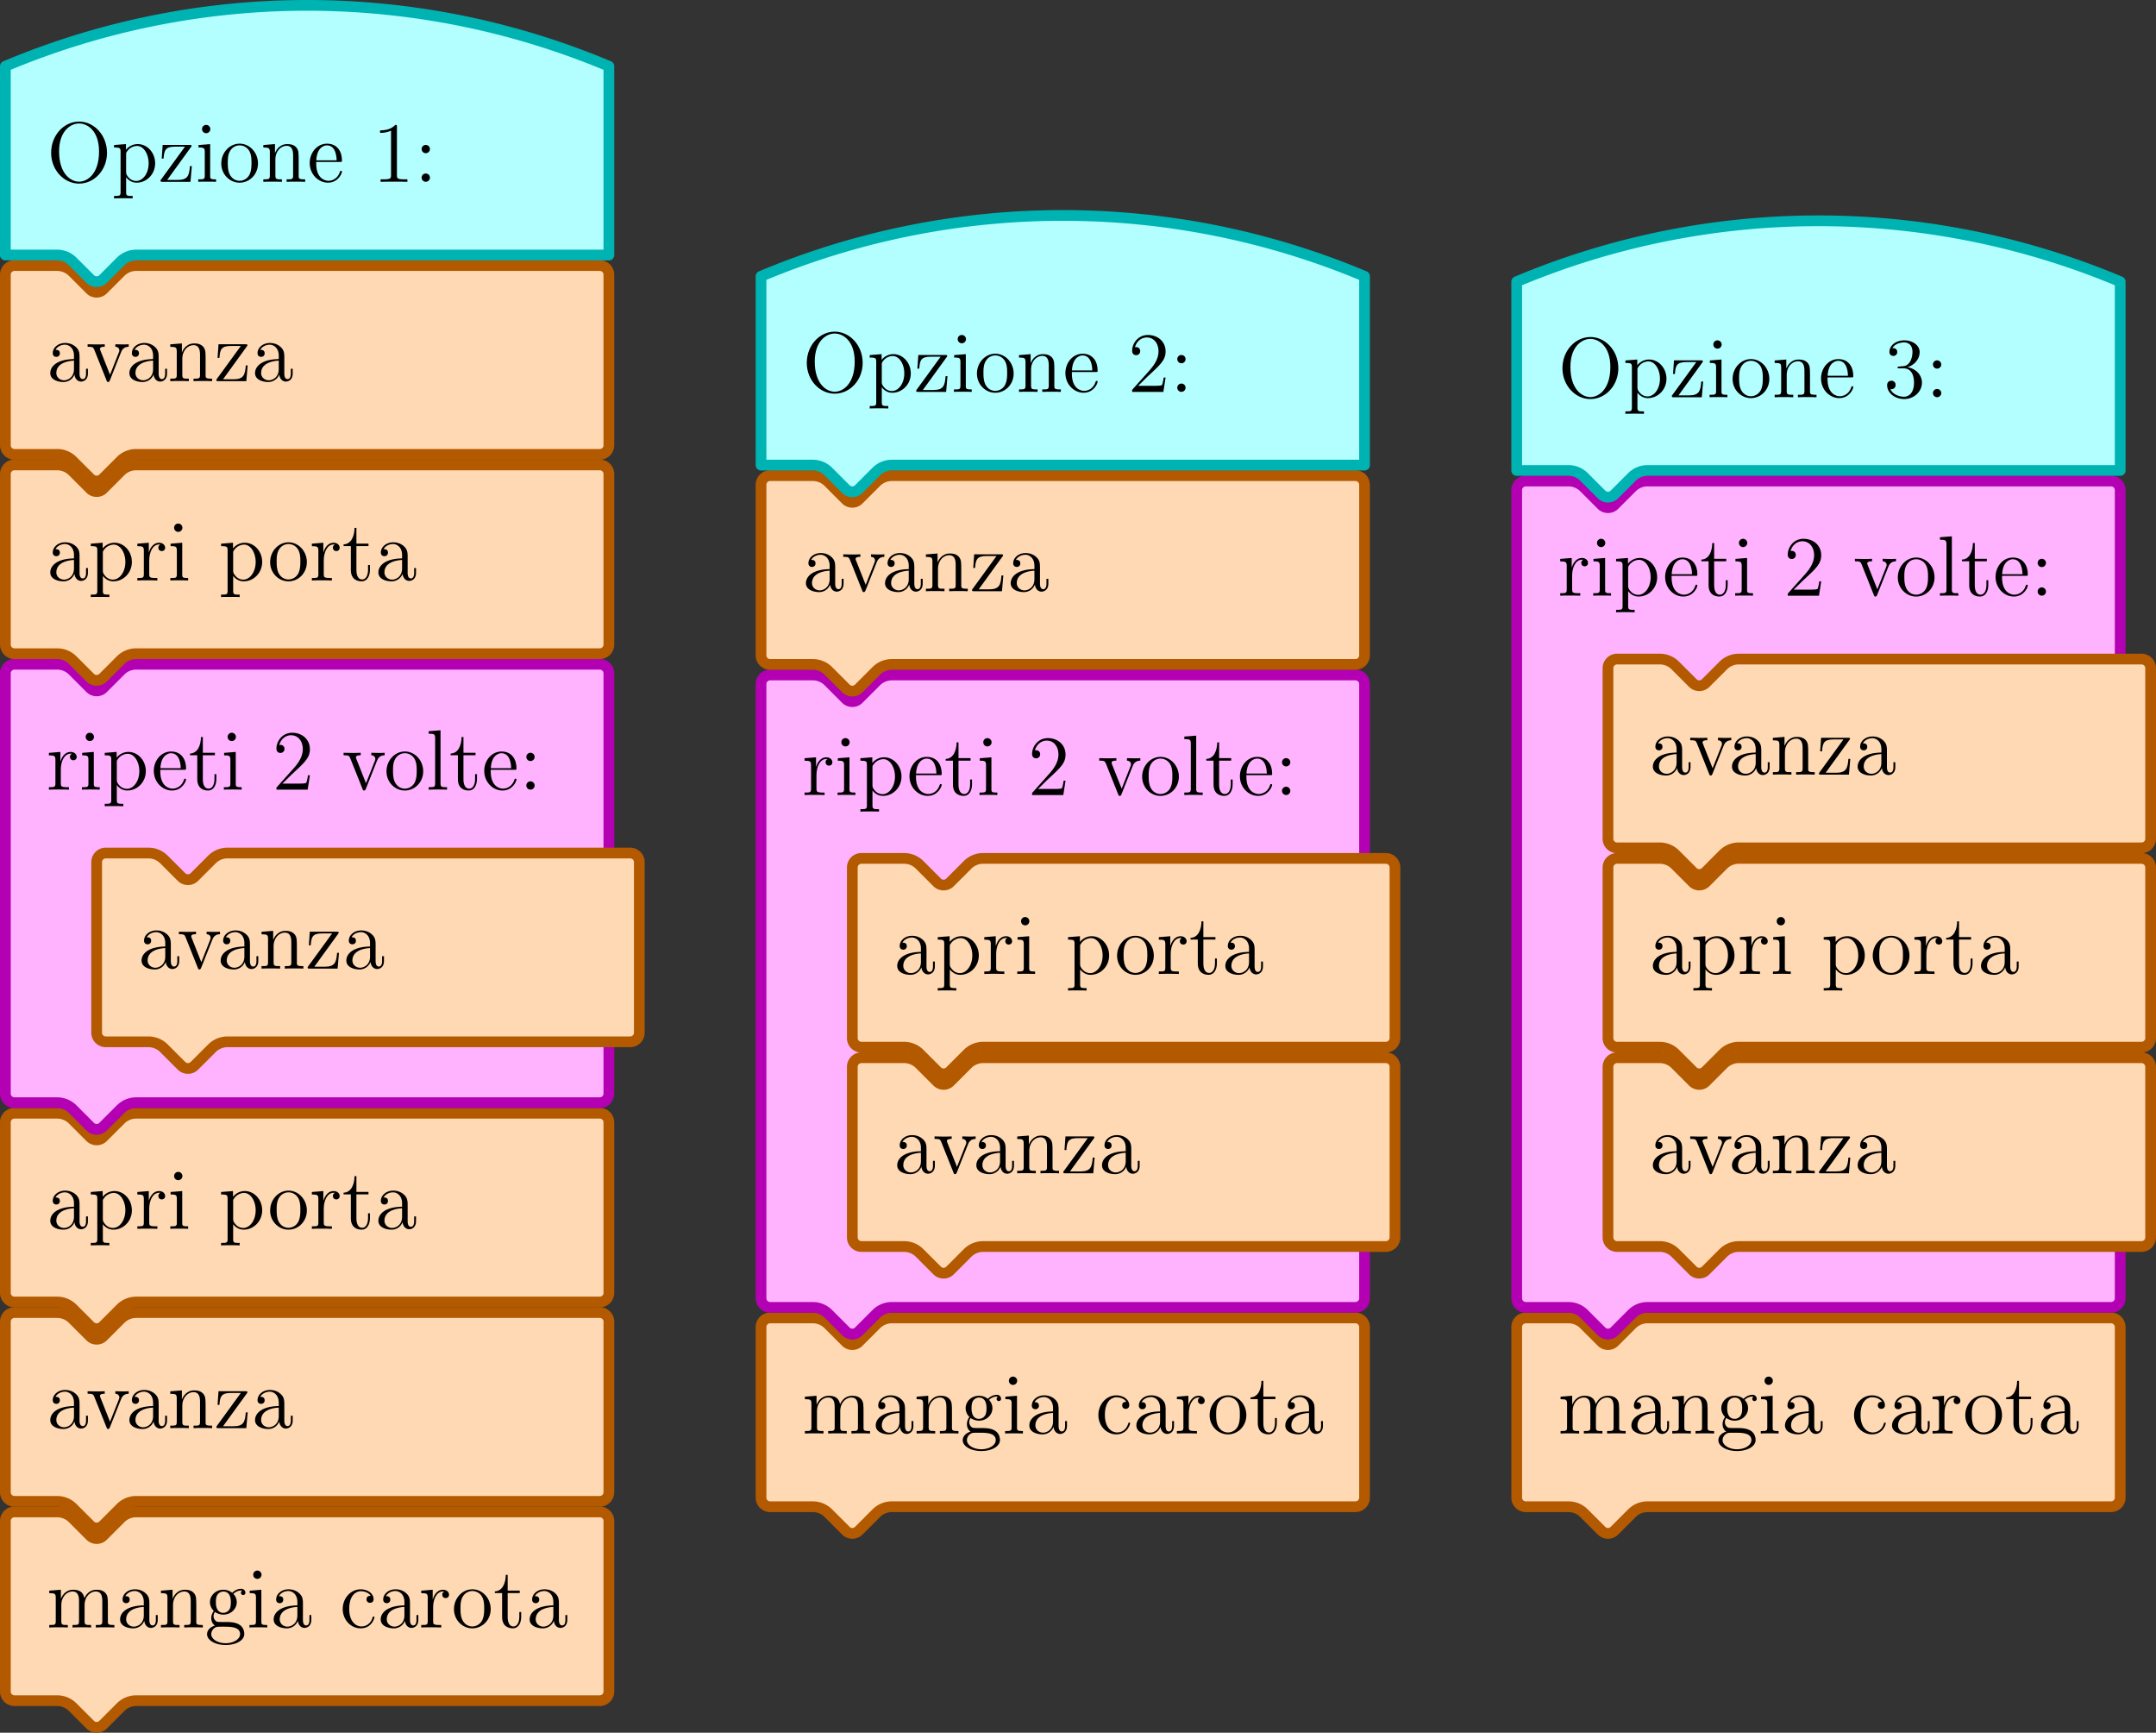 <svg xmlns="http://www.w3.org/2000/svg" xmlns:xlink="http://www.w3.org/1999/xlink" width="803.382" height="645.488" viewBox="57.909 529.027 602.536 484.116"><rect x="57.909" y="529.027" width="602.536" height="484.116" fill="#333333" stroke="none"/><defs><path id="g0-49" d="M3.443-7.663c0-.275 0-.287-.239-.287-.287.323-.885.765-2.116.765v.347c.275 0 .873 0 1.53-.311v6.228c0 .43-.036.574-1.088.574h-.37V0c.322-.024 1.482-.024 1.877-.024s1.542 0 1.865.024v-.347H4.53c-1.052 0-1.088-.143-1.088-.574z"/><path id="g0-50" d="M5.26-2.008h-.263c-.036.203-.131.86-.25 1.052-.084.107-.766.107-1.125.107H1.411c.322-.275 1.052-1.04 1.363-1.327C4.59-3.85 5.26-4.47 5.26-5.655c0-1.375-1.088-2.295-2.474-2.295s-2.2 1.183-2.2 2.212c0 .61.526.61.562.61.25 0 .562-.18.562-.563a.534.534 0 0 0-.562-.562.5.5 0 0 0-.168.012c.227-.813.873-1.362 1.65-1.362 1.016 0 1.638.848 1.638 1.948 0 1.016-.586 1.901-1.267 2.666L.586-.287V0h4.363z"/><path id="g0-51" d="M2.2-4.292c-.203.012-.251.024-.251.132 0 .12.06.12.275.12h.55c1.016 0 1.47.836 1.47 1.984 0 1.566-.813 1.984-1.399 1.984-.574 0-1.554-.275-1.9-1.064.382.06.729-.155.729-.586a.565.565 0 0 0-.586-.585c-.287 0-.598.167-.598.621C.49-.622 1.554.251 2.881.251c1.423 0 2.475-1.088 2.475-2.295 0-1.1-.885-1.961-2.032-2.164 1.04-.3 1.71-1.172 1.71-2.104 0-.945-.981-1.638-2.14-1.638-1.196 0-2.081.73-2.081 1.602 0 .478.37.574.55.574.25 0 .538-.18.538-.538 0-.383-.287-.55-.55-.55-.072 0-.096 0-.132.012.455-.813 1.579-.813 1.638-.813.395 0 1.172.18 1.172 1.35 0 .228-.036.897-.383 1.411-.358.526-.765.562-1.088.574z"/><path id="g0-58" d="M2.2-4.579a.58.58 0 0 0-.574-.574.577.577 0 0 0-.586.574.58.58 0 1 0 1.16 0m0 3.993a.58.58 0 0 0-.574-.574.577.577 0 0 0-.586.574.58.58 0 1 0 1.16 0"/><path id="g0-79" d="M8.452-4.053c0-2.475-1.817-4.363-3.897-4.363-2.128 0-3.91 1.912-3.91 4.363C.646-1.626 2.452.251 4.544.251c2.14 0 3.91-1.9 3.91-4.304M4.555-.023c-1.22 0-2.798-1.149-2.798-4.21 0-2.928 1.662-3.92 2.786-3.92 1.184 0 2.797 1.028 2.797 3.92 0 3.11-1.625 4.21-2.785 4.21"/><path id="g0-97" d="M4.615-3.192c0-.646 0-1.124-.526-1.59-.419-.383-.957-.55-1.483-.55-.98 0-1.733.646-1.733 1.423 0 .346.227.514.502.514a.47.47 0 0 0 .49-.49c0-.49-.43-.49-.61-.49.275-.503.85-.718 1.327-.718.55 0 1.256.454 1.256 1.53v.479C1.435-3.05.526-2.044.526-1.124c0 .945 1.1 1.244 1.83 1.244A1.63 1.63 0 0 0 3.908-.933c.048.562.419.993.933.993.25 0 .944-.168.944-1.124v-.67h-.263v.67c0 .681-.287.777-.454.777-.454 0-.454-.634-.454-.813zm-.777 1.506C3.838-.514 2.965-.12 2.45-.12c-.586 0-1.076-.43-1.076-1.004 0-1.578 2.032-1.721 2.463-1.745z"/><path id="g0-99" d="M4.328-4.423c-.144 0-.586 0-.586.49 0 .287.203.49.49.49.275 0 .502-.167.502-.514 0-.801-.837-1.375-1.805-1.375-1.399 0-2.51 1.243-2.51 2.75C.418-1.052 1.565.12 2.916.12c1.578 0 1.937-1.435 1.937-1.543s-.084-.107-.12-.107c-.107 0-.12.036-.155.18-.263.848-.909 1.207-1.554 1.207-.73 0-1.698-.634-1.698-2.451 0-1.985 1.016-2.475 1.614-2.475.454 0 1.112.18 1.387.646"/><path id="g0-101" d="M4.579-2.774c.263 0 .287 0 .287-.227 0-1.207-.646-2.331-2.092-2.331C1.41-5.332.359-4.101.359-2.618.359-1.04 1.579.12 2.905.12c1.423 0 1.96-1.292 1.96-1.543 0-.071-.059-.12-.13-.12-.096 0-.12.06-.144.12C4.28-.418 3.479-.143 2.977-.143s-1.71-.335-1.71-2.403v-.228zM1.279-3c.096-1.877 1.148-2.092 1.483-2.092 1.279 0 1.35 1.686 1.363 2.092z"/><path id="g0-103" d="M1.423-2.164c.562.37 1.04.37 1.171.37 1.076 0 1.877-.812 1.877-1.733 0-.323-.095-.777-.478-1.16.466-.478 1.028-.478 1.088-.478.048 0 .108 0 .155.024-.12.048-.179.168-.179.3 0 .167.12.31.31.31.097 0 .312-.06.312-.323a.56.56 0 0 0-.586-.55c-.622 0-1.088.383-1.255.562a2 2 0 0 0-1.232-.43C1.53-5.272.73-4.46.73-3.54c0 .682.419 1.124.538 1.232a1.6 1.6 0 0 0-.358.992c0 .693.418.992.514 1.052-.55.155-1.1.586-1.1 1.207 0 .825 1.124 1.507 2.594 1.507 1.423 0 2.606-.634 2.606-1.53 0-.3-.083-1.005-.8-1.375-.61-.311-1.208-.311-2.236-.311-.73 0-.813 0-1.028-.227a.88.88 0 0 1-.228-.598c0-.203.072-.407.192-.574m1.183.12c-1.052 0-1.052-1.208-1.052-1.483 0-.215 0-.705.203-1.028a1.02 1.02 0 0 1 .837-.466c1.052 0 1.052 1.207 1.052 1.482 0 .215 0 .706-.203 1.028a1.02 1.02 0 0 1-.837.467M2.93 2.2C1.781 2.2.909 1.614.909.933c0-.096.024-.562.478-.873.263-.168.37-.168 1.207-.168.993 0 2.343 0 2.343 1.04 0 .706-.908 1.268-2.008 1.268"/><path id="g0-105" d="M2.08-7.364a.587.587 0 0 0-.586-.586.574.574 0 0 0-.573.574c0 .358.286.585.573.585.371 0 .586-.31.586-.573M.43-5.141v.347c.766 0 .873.072.873.658v3.251c0 .538-.131.538-.908.538V0c.334-.024.908-.024 1.255-.024.131 0 .825 0 1.231.024v-.347c-.777 0-.825-.06-.825-.526v-4.4z"/><path id="g0-108" d="m2.056-8.297-1.661.132v.346c.812 0 .908.084.908.67v6.264c0 .538-.131.538-.908.538V0c.334-.024.92-.024 1.279-.024s.956 0 1.29.024v-.347c-.764 0-.908 0-.908-.538z"/><path id="g0-109" d="M8.572-2.905c0-1.112 0-1.447-.275-1.83-.347-.465-.909-.537-1.315-.537-.992 0-1.495.717-1.686 1.183-.167-.92-.813-1.183-1.566-1.183-1.16 0-1.614.992-1.71 1.231h-.012v-1.231l-1.625.131v.347c.813 0 .908.084.908.67v3.24c0 .537-.131.537-.908.537V0c.31-.024.956-.024 1.29-.024.347 0 .993 0 1.304.024v-.347c-.765 0-.909 0-.909-.538v-2.223c0-1.256.825-1.925 1.566-1.925s.909.61.909 1.339v2.81c0 .537-.132.537-.909.537V0c.311-.024.957-.024 1.292-.024.346 0 .992 0 1.303.024v-.347c-.765 0-.909 0-.909-.538v-2.223c0-1.256.825-1.925 1.566-1.925s.909.61.909 1.339v2.81c0 .537-.132.537-.909.537V0c.311-.024.957-.024 1.291-.024.347 0 .993 0 1.303.024v-.347c-.597 0-.896 0-.908-.358z"/><path id="g0-110" d="M5.32-2.905c0-1.112 0-1.447-.275-1.83-.347-.465-.909-.537-1.315-.537-1.16 0-1.614.992-1.71 1.231h-.012v-1.231l-1.625.131v.347c.813 0 .908.084.908.67v3.24c0 .537-.131.537-.908.537V0c.31-.024.956-.024 1.29-.024.347 0 .993 0 1.304.024v-.347c-.765 0-.909 0-.909-.538v-2.223c0-1.256.825-1.925 1.566-1.925s.909.61.909 1.339v2.81c0 .537-.132.537-.909.537V0c.311-.024.957-.024 1.292-.024.346 0 .992 0 1.303.024v-.347c-.598 0-.897 0-.909-.358z"/><path id="g0-111" d="M5.487-2.558c0-1.543-1.171-2.774-2.558-2.774-1.435 0-2.57 1.267-2.57 2.774C.359-1.028 1.554.12 2.917.12c1.41 0 2.57-1.172 2.57-2.678M2.93-.143c-.442 0-.98-.192-1.327-.778-.323-.538-.335-1.243-.335-1.745 0-.454 0-1.184.37-1.722a1.54 1.54 0 0 1 1.28-.705c.466 0 .968.215 1.291.682.37.55.37 1.303.37 1.745 0 .418 0 1.16-.31 1.722a1.56 1.56 0 0 1-1.339.8"/><path id="g0-112" d="M2.929 1.973c-.765 0-.909 0-.909-.538v-2.08c.216.298.706.765 1.47.765 1.376 0 2.583-1.16 2.583-2.702 0-1.519-1.124-2.69-2.427-2.69-1.052 0-1.614.753-1.65.8v-.8l-1.661.131v.347c.837 0 .908.084.908.61v5.619c0 .538-.131.538-.908.538v.346c.31-.024.956-.024 1.29-.024.348 0 .993 0 1.304.024zM2.02-3.814c0-.227 0-.239.132-.43A1.72 1.72 0 0 1 3.55-5.01c.896 0 1.614 1.088 1.614 2.427C5.165-1.16 4.352-.12 3.43-.12a1.4 1.4 0 0 1-.956-.382c-.275-.275-.455-.514-.455-.849z"/><path id="g0-114" d="M1.997-2.786c0-1.16.478-2.247 1.398-2.247.096 0 .12 0 .168.012-.096.048-.287.12-.287.442 0 .347.275.478.466.478.24 0 .478-.155.478-.478 0-.358-.323-.693-.837-.693-1.016 0-1.363 1.1-1.434 1.327h-.012v-1.327l-1.602.131v.347c.813 0 .908.084.908.67v3.24c0 .537-.131.537-.908.537V0c.334-.024.992-.024 1.35-.024.323 0 1.172 0 1.447.024v-.347h-.239c-.873 0-.896-.131-.896-.562z"/><path id="g0-116" d="M2.008-4.806h1.686v-.347H2.008v-2.2h-.263C1.733-6.228 1.303-5.08.215-5.044v.239h1.016v3.324C1.231-.155 2.116.12 2.75.12c.753 0 1.147-.742 1.147-1.602v-.682h-.263v.658c0 .86-.346 1.363-.813 1.363-.813 0-.813-1.112-.813-1.316z"/><path id="g0-118" d="M4.878-4.017c.107-.263.31-.777 1.076-.789v-.347c-.347.024-.514.024-.885.024-.251 0-.43 0-.98-.024v.347c.502.024.562.383.562.514 0 .108-.024.167-.084.31L3.347-.896 2.008-4.268c-.06-.167-.071-.167-.071-.227 0-.311.454-.311.67-.311v-.347c-.3.024-.921.024-1.244.024-.395 0-.419 0-1.148-.024v.347c.67 0 .79.048.933.418l1.71 4.28c.06.168.083.228.226.228.084 0 .156-.024.24-.228z"/><path id="g0-122" d="M4.555-4.818c.108-.131.108-.155.108-.203 0-.132-.084-.132-.287-.132H.622L.49-3.252h.263c.072-1.22.3-1.662 1.602-1.662h1.387L.322-.215C.323 0 .348 0 .61 0h3.897l.191-2.2h-.263C4.328-.837 4.125-.263 2.702-.263H1.255z"/></defs><g id="page1"><path fill="#ffd9b3" d="M67.913 1004.196h5.953c1.634 0 3.2.649 4.355 1.804l4.896 4.896a2.55 2.55 0 0 0 3.608 0l4.896-4.896a6.16 6.16 0 0 1 4.355-1.804h129.547a2.55 2.55 0 0 0 2.55-2.551V954a2.55 2.55 0 0 0-2.55-2.551H95.976a6.16 6.16 0 0 0-4.355 1.803l-4.896 4.897a2.55 2.55 0 0 1-3.608 0l-4.896-4.897a6.16 6.16 0 0 0-4.355-1.803H61.961A2.55 2.55 0 0 0 59.409 954v47.645a2.55 2.55 0 0 0 2.552 2.551z"/><path fill="none" stroke="#b35900" stroke-linecap="round" stroke-linejoin="round" stroke-miterlimit="10.037" stroke-width="3" d="M67.913 1004.196h5.953c1.634 0 3.2.649 4.355 1.804l4.896 4.896a2.55 2.55 0 0 0 3.608 0l4.896-4.896a6.16 6.16 0 0 1 4.355-1.804h129.547a2.55 2.55 0 0 0 2.55-2.551V954a2.55 2.55 0 0 0-2.55-2.551H95.976a6.16 6.16 0 0 0-4.355 1.803l-4.896 4.897a2.55 2.55 0 0 1-3.608 0l-4.896-4.897a6.16 6.16 0 0 0-4.355-1.803H61.961A2.55 2.55 0 0 0 59.409 954v47.645a2.55 2.55 0 0 0 2.552 2.551z"/><g transform="matrix(2 0 0 2 -143.745 -977.763)"><use xlink:href="#g0-109" x="107.327" y="980.752"/><use xlink:href="#g0-97" x="117.082" y="980.752"/><use xlink:href="#g0-110" x="122.935" y="980.752"/><use xlink:href="#g0-103" x="129.438" y="980.752"/><use xlink:href="#g0-105" x="135.291" y="980.752"/><use xlink:href="#g0-97" x="138.543" y="980.752"/><use xlink:href="#g0-99" x="148.298" y="980.752"/><use xlink:href="#g0-97" x="153.5" y="980.752"/><use xlink:href="#g0-114" x="159.353" y="980.752"/><use xlink:href="#g0-111" x="163.906" y="980.752"/><use xlink:href="#g0-116" x="169.759" y="980.752"/><use xlink:href="#g0-97" x="174.311" y="980.752"/></g><path fill="#ffd9b3" d="M67.913 948.503h5.953c1.634 0 3.2.649 4.355 1.804l4.896 4.896a2.55 2.55 0 0 0 3.608 0l4.896-4.896a6.16 6.16 0 0 1 4.355-1.804h129.547a2.55 2.55 0 0 0 2.55-2.551v-47.645a2.55 2.55 0 0 0-2.55-2.551H95.976c-1.633 0-3.2.648-4.355 1.804l-4.896 4.896a2.55 2.55 0 0 1-3.608 0l-4.896-4.896a6.16 6.16 0 0 0-4.355-1.804H61.961a2.55 2.55 0 0 0-2.552 2.551v47.645a2.55 2.55 0 0 0 2.552 2.551z"/><path fill="none" stroke="#b35900" stroke-linecap="round" stroke-linejoin="round" stroke-miterlimit="10.037" stroke-width="3" d="M67.913 948.503h5.953c1.634 0 3.2.649 4.355 1.804l4.896 4.896a2.55 2.55 0 0 0 3.608 0l4.896-4.896a6.16 6.16 0 0 1 4.355-1.804h129.547a2.55 2.55 0 0 0 2.55-2.551v-47.645a2.55 2.55 0 0 0-2.55-2.551H95.976c-1.633 0-3.2.648-4.355 1.804l-4.896 4.896a2.55 2.55 0 0 1-3.608 0l-4.896-4.896a6.16 6.16 0 0 0-4.355-1.804H61.961a2.55 2.55 0 0 0-2.552 2.551v47.645a2.55 2.55 0 0 0 2.552 2.551z"/><g transform="matrix(2 0 0 2 -105.376 -922.07)"><use xlink:href="#g0-97" x="88.142" y="925.058"/><use xlink:href="#g0-118" x="93.67" y="925.058"/><use xlink:href="#g0-97" x="99.198" y="925.058"/><use xlink:href="#g0-110" x="105.051" y="925.058"/><use xlink:href="#g0-122" x="111.554" y="925.058"/><use xlink:href="#g0-97" x="116.757" y="925.058"/></g><path fill="#ffd9b3" d="M67.913 892.81h5.953c1.634 0 3.2.648 4.355 1.804l4.896 4.896a2.55 2.55 0 0 0 3.608 0l4.896-4.896a6.16 6.16 0 0 1 4.355-1.804h129.547a2.55 2.55 0 0 0 2.55-2.552v-47.644a2.55 2.55 0 0 0-2.55-2.551H95.976c-1.633 0-3.2.648-4.355 1.804l-4.896 4.895a2.55 2.55 0 0 1-3.608 0l-4.896-4.895a6.16 6.16 0 0 0-4.355-1.804H61.961a2.55 2.55 0 0 0-2.552 2.551v47.644a2.55 2.55 0 0 0 2.552 2.552z"/><path fill="none" stroke="#b35900" stroke-linecap="round" stroke-linejoin="round" stroke-miterlimit="10.037" stroke-width="3" d="M67.913 892.81h5.953c1.634 0 3.2.648 4.355 1.804l4.896 4.896a2.55 2.55 0 0 0 3.608 0l4.896-4.896a6.16 6.16 0 0 1 4.355-1.804h129.547a2.55 2.55 0 0 0 2.55-2.552v-47.644a2.55 2.55 0 0 0-2.55-2.551H95.976c-1.633 0-3.2.648-4.355 1.804l-4.896 4.895a2.55 2.55 0 0 1-3.608 0l-4.896-4.895a6.16 6.16 0 0 0-4.355-1.804H61.961a2.55 2.55 0 0 0-2.552 2.551v47.644a2.55 2.55 0 0 0 2.552 2.552z"/><g transform="matrix(2 0 0 2 -122.61 -866.377)"><use xlink:href="#g0-97" x="96.759" y="869.365"/><use xlink:href="#g0-112" x="102.612" y="869.365"/><use xlink:href="#g0-114" x="109.115" y="869.365"/><use xlink:href="#g0-105" x="113.668" y="869.365"/><use xlink:href="#g0-112" x="120.821" y="869.365"/><use xlink:href="#g0-111" x="127.65" y="869.365"/><use xlink:href="#g0-114" x="133.503" y="869.365"/><use xlink:href="#g0-116" x="138.055" y="869.365"/><use xlink:href="#g0-97" x="142.607" y="869.365"/></g><path fill="#ffb3ff" d="M67.913 837.117h5.953c1.634 0 3.2.65 4.355 1.804l4.896 4.896a2.55 2.55 0 0 0 3.608 0l4.896-4.896a6.16 6.16 0 0 1 4.355-1.804h129.547a2.55 2.55 0 0 0 2.55-2.552v-117.4a2.55 2.55 0 0 0-2.55-2.551H95.976a6.16 6.16 0 0 0-4.355 1.804l-4.896 4.896a2.55 2.55 0 0 1-3.608 0l-4.896-4.896a6.16 6.16 0 0 0-4.355-1.804H61.961a2.55 2.55 0 0 0-2.552 2.551v117.4a2.55 2.55 0 0 0 2.552 2.552z"/><path fill="none" stroke="#b300b3" stroke-linecap="round" stroke-linejoin="round" stroke-miterlimit="10.037" stroke-width="3" d="M67.913 837.117h5.953c1.634 0 3.2.65 4.355 1.804l4.896 4.896a2.55 2.55 0 0 0 3.608 0l4.896-4.896a6.16 6.16 0 0 1 4.355-1.804h129.547a2.55 2.55 0 0 0 2.55-2.552v-117.4a2.55 2.55 0 0 0-2.55-2.551H95.976a6.16 6.16 0 0 0-4.355 1.804l-4.896 4.896a2.55 2.55 0 0 1-3.608 0l-4.896-4.896a6.16 6.16 0 0 0-4.355-1.804H61.961a2.55 2.55 0 0 0-2.552 2.551v117.4a2.55 2.55 0 0 0 2.552 2.552z"/><path fill="#ffd9b3" d="M93.425 820.11h5.953c1.633 0 3.2.648 4.355 1.803l4.896 4.896a2.55 2.55 0 0 0 3.608 0l4.896-4.896a6.16 6.16 0 0 1 4.355-1.804h112.539a2.55 2.55 0 0 0 2.55-2.551v-47.645a2.55 2.55 0 0 0-2.55-2.552H121.488c-1.633 0-3.2.65-4.355 1.804l-4.896 4.896a2.55 2.55 0 0 1-3.608 0l-4.896-4.896a6.16 6.16 0 0 0-4.355-1.804H87.472a2.55 2.55 0 0 0-2.55 2.552v47.645a2.55 2.55 0 0 0 2.55 2.551z"/><path fill="none" stroke="#b35900" stroke-linecap="round" stroke-linejoin="round" stroke-miterlimit="10.037" stroke-width="3" d="M93.425 820.11h5.953c1.633 0 3.2.648 4.355 1.803l4.896 4.896a2.55 2.55 0 0 0 3.608 0l4.896-4.896a6.16 6.16 0 0 1 4.355-1.804h112.539a2.55 2.55 0 0 0 2.55-2.551v-47.645a2.55 2.55 0 0 0-2.55-2.552H121.488c-1.633 0-3.2.65-4.355 1.804l-4.896 4.896a2.55 2.55 0 0 1-3.608 0l-4.896-4.896a6.16 6.16 0 0 0-4.355-1.804H87.472a2.55 2.55 0 0 0-2.55 2.552v47.645a2.55 2.55 0 0 0 2.55 2.551z"/><g transform="matrix(2 0 0 2 -130.888 -793.676)"><use xlink:href="#g0-97" x="113.654" y="796.664"/><use xlink:href="#g0-118" x="119.182" y="796.664"/><use xlink:href="#g0-97" x="124.709" y="796.664"/><use xlink:href="#g0-110" x="130.562" y="796.664"/><use xlink:href="#g0-122" x="137.066" y="796.664"/><use xlink:href="#g0-97" x="142.268" y="796.664"/></g><g transform="matrix(2 0 0 2 -140.169 -743.68)"><use xlink:href="#g0-114" x="105.538" y="746.669"/><use xlink:href="#g0-105" x="110.091" y="746.669"/><use xlink:href="#g0-112" x="113.342" y="746.669"/><use xlink:href="#g0-101" x="120.171" y="746.669"/><use xlink:href="#g0-116" x="125.374" y="746.669"/><use xlink:href="#g0-105" x="129.926" y="746.669"/><use xlink:href="#g0-50" x="137.08" y="746.669"/><use xlink:href="#g0-118" x="146.835" y="746.669"/><use xlink:href="#g0-111" x="152.688" y="746.669"/><use xlink:href="#g0-108" x="158.541" y="746.669"/><use xlink:href="#g0-116" x="161.792" y="746.669"/><use xlink:href="#g0-101" x="166.345" y="746.669"/><use xlink:href="#g0-58" x="171.547" y="746.669"/></g><path fill="#ffd9b3" d="M67.913 711.668h5.953c1.634 0 3.2.65 4.355 1.804l4.896 4.896a2.55 2.55 0 0 0 3.608 0l4.896-4.896a6.16 6.16 0 0 1 4.355-1.804h129.547a2.55 2.55 0 0 0 2.55-2.55v-47.646a2.55 2.55 0 0 0-2.55-2.551H95.976c-1.633 0-3.2.648-4.355 1.804l-4.896 4.896a2.55 2.55 0 0 1-3.608 0l-4.896-4.896a6.16 6.16 0 0 0-4.355-1.804H61.961a2.55 2.55 0 0 0-2.552 2.551v47.646a2.55 2.55 0 0 0 2.552 2.55z"/><path fill="none" stroke="#b35900" stroke-linecap="round" stroke-linejoin="round" stroke-miterlimit="10.037" stroke-width="3" d="M67.913 711.668h5.953c1.634 0 3.2.65 4.355 1.804l4.896 4.896a2.55 2.55 0 0 0 3.608 0l4.896-4.896a6.16 6.16 0 0 1 4.355-1.804h129.547a2.55 2.55 0 0 0 2.55-2.55v-47.646a2.55 2.55 0 0 0-2.55-2.551H95.976c-1.633 0-3.2.648-4.355 1.804l-4.896 4.896a2.55 2.55 0 0 1-3.608 0l-4.896-4.896a6.16 6.16 0 0 0-4.355-1.804H61.961a2.55 2.55 0 0 0-2.552 2.551v47.646a2.55 2.55 0 0 0 2.552 2.55z"/><g transform="matrix(2 0 0 2 -122.61 -685.235)"><use xlink:href="#g0-97" x="96.759" y="688.224"/><use xlink:href="#g0-112" x="102.612" y="688.224"/><use xlink:href="#g0-114" x="109.115" y="688.224"/><use xlink:href="#g0-105" x="113.668" y="688.224"/><use xlink:href="#g0-112" x="120.821" y="688.224"/><use xlink:href="#g0-111" x="127.65" y="688.224"/><use xlink:href="#g0-114" x="133.503" y="688.224"/><use xlink:href="#g0-116" x="138.055" y="688.224"/><use xlink:href="#g0-97" x="142.607" y="688.224"/></g><path fill="#ffd9b3" d="M67.913 655.975h5.953c1.634 0 3.2.65 4.355 1.804l4.896 4.897a2.55 2.55 0 0 0 3.608 0l4.896-4.897a6.16 6.16 0 0 1 4.355-1.804h129.547a2.55 2.55 0 0 0 2.55-2.55v-47.646a2.55 2.55 0 0 0-2.55-2.551H95.976a6.16 6.16 0 0 0-4.355 1.804l-4.896 4.896a2.55 2.55 0 0 1-3.608 0l-4.896-4.896a6.16 6.16 0 0 0-4.355-1.804H61.961a2.55 2.55 0 0 0-2.552 2.551v47.646a2.55 2.55 0 0 0 2.552 2.55z"/><path fill="none" stroke="#b35900" stroke-linecap="round" stroke-linejoin="round" stroke-miterlimit="10.037" stroke-width="3" d="M67.913 655.975h5.953c1.634 0 3.2.65 4.355 1.804l4.896 4.897a2.55 2.55 0 0 0 3.608 0l4.896-4.897a6.16 6.16 0 0 1 4.355-1.804h129.547a2.55 2.55 0 0 0 2.55-2.55v-47.646a2.55 2.55 0 0 0-2.55-2.551H95.976a6.16 6.16 0 0 0-4.355 1.804l-4.896 4.896a2.55 2.55 0 0 1-3.608 0l-4.896-4.896a6.16 6.16 0 0 0-4.355-1.804H61.961a2.55 2.55 0 0 0-2.552 2.551v47.646a2.55 2.55 0 0 0 2.552 2.55z"/><g transform="matrix(2 0 0 2 -105.376 -629.542)"><use xlink:href="#g0-97" x="88.142" y="632.531"/><use xlink:href="#g0-118" x="93.67" y="632.531"/><use xlink:href="#g0-97" x="99.198" y="632.531"/><use xlink:href="#g0-110" x="105.051" y="632.531"/><use xlink:href="#g0-122" x="111.554" y="632.531"/><use xlink:href="#g0-97" x="116.757" y="632.531"/></g><path fill="#b3ffff" d="M59.41 600.282h14.456c1.634 0 3.2.65 4.355 1.804l4.896 4.896a2.55 2.55 0 0 0 3.608 0l4.896-4.896a6.16 6.16 0 0 1 4.355-1.804h132.097v-52.747a217.58 217.58 0 0 0-168.664 0z"/><path fill="none" stroke="#00b3b3" stroke-linecap="round" stroke-linejoin="round" stroke-miterlimit="10.037" stroke-width="3" d="M59.41 600.282h14.456c1.634 0 3.2.65 4.355 1.804l4.896 4.896a2.55 2.55 0 0 0 3.608 0l4.896-4.896a6.16 6.16 0 0 1 4.355-1.804h132.097v-52.747a217.58 217.58 0 0 0-168.664 0z"/><g transform="matrix(2 0 0 2 -125.536 -573.849)"><use xlink:href="#g0-79" x="98.222" y="576.838"/><use xlink:href="#g0-112" x="107.327" y="576.838"/><use xlink:href="#g0-122" x="113.83" y="576.838"/><use xlink:href="#g0-105" x="119.033" y="576.838"/><use xlink:href="#g0-111" x="122.284" y="576.838"/><use xlink:href="#g0-110" x="128.137" y="576.838"/><use xlink:href="#g0-101" x="134.641" y="576.838"/><use xlink:href="#g0-49" x="143.745" y="576.838"/><use xlink:href="#g0-58" x="149.598" y="576.838"/></g><path fill="#ffd9b3" d="M279.097 950.003h5.954c1.632 0 3.2.649 4.354 1.804l4.896 4.896a2.55 2.55 0 0 0 3.608 0l4.896-4.896a6.16 6.16 0 0 1 4.356-1.804h129.546a2.55 2.55 0 0 0 2.55-2.551v-47.645a2.55 2.55 0 0 0-2.55-2.552H307.16c-1.634 0-3.2.65-4.356 1.804l-4.896 4.897a2.55 2.55 0 0 1-3.608 0l-4.896-4.897a6.16 6.16 0 0 0-4.354-1.804h-11.907a2.55 2.55 0 0 0-2.55 2.552v47.645a2.55 2.55 0 0 0 2.55 2.551z"/><path fill="none" stroke="#b35900" stroke-linecap="round" stroke-linejoin="round" stroke-miterlimit="10.037" stroke-width="3" d="M279.097 950.003h5.954c1.632 0 3.2.649 4.354 1.804l4.896 4.896a2.55 2.55 0 0 0 3.608 0l4.896-4.896a6.16 6.16 0 0 1 4.356-1.804h129.546a2.55 2.55 0 0 0 2.55-2.551v-47.645a2.55 2.55 0 0 0-2.55-2.552H307.16c-1.634 0-3.2.65-4.356 1.804l-4.896 4.897a2.55 2.55 0 0 1-3.608 0l-4.896-4.897a6.16 6.16 0 0 0-4.354-1.804h-11.907a2.55 2.55 0 0 0-2.55 2.552v47.645a2.55 2.55 0 0 0 2.55 2.551z"/><g transform="matrix(2 0 0 2 -354.929 -923.57)"><use xlink:href="#g0-109" x="318.511" y="926.558"/><use xlink:href="#g0-97" x="328.266" y="926.558"/><use xlink:href="#g0-110" x="334.119" y="926.558"/><use xlink:href="#g0-103" x="340.622" y="926.558"/><use xlink:href="#g0-105" x="346.475" y="926.558"/><use xlink:href="#g0-97" x="349.727" y="926.558"/><use xlink:href="#g0-99" x="359.482" y="926.558"/><use xlink:href="#g0-97" x="364.684" y="926.558"/><use xlink:href="#g0-114" x="370.537" y="926.558"/><use xlink:href="#g0-111" x="375.09" y="926.558"/><use xlink:href="#g0-116" x="380.943" y="926.558"/><use xlink:href="#g0-97" x="385.495" y="926.558"/></g><path fill="#ffb3ff" d="M279.097 894.31h5.954c1.632 0 3.2.649 4.354 1.803l4.896 4.897a2.55 2.55 0 0 0 3.608 0l4.896-4.897a6.16 6.16 0 0 1 4.356-1.803h129.546a2.55 2.55 0 0 0 2.55-2.551V720.165a2.55 2.55 0 0 0-2.55-2.551H307.16c-1.634 0-3.2.65-4.356 1.804l-4.896 4.896a2.55 2.55 0 0 1-3.608 0l-4.896-4.896a6.16 6.16 0 0 0-4.354-1.804h-11.907a2.55 2.55 0 0 0-2.55 2.551V891.76a2.55 2.55 0 0 0 2.55 2.551z"/><path fill="none" stroke="#b300b3" stroke-linecap="round" stroke-linejoin="round" stroke-miterlimit="10.037" stroke-width="3" d="M279.097 894.31h5.954c1.632 0 3.2.649 4.354 1.803l4.896 4.897a2.55 2.55 0 0 0 3.608 0l4.896-4.897a6.16 6.16 0 0 1 4.356-1.803h129.546a2.55 2.55 0 0 0 2.55-2.551V720.165a2.55 2.55 0 0 0-2.55-2.551H307.16c-1.634 0-3.2.65-4.356 1.804l-4.896 4.896a2.55 2.55 0 0 1-3.608 0l-4.896-4.896a6.16 6.16 0 0 0-4.354-1.804h-11.907a2.55 2.55 0 0 0-2.55 2.551V891.76a2.55 2.55 0 0 0 2.55 2.551z"/><path fill="#ffd9b3" d="M304.61 877.302h5.952c1.634 0 3.2.649 4.355 1.804l4.896 4.896a2.55 2.55 0 0 0 3.608 0l4.896-4.896a6.16 6.16 0 0 1 4.355-1.804h112.539a2.55 2.55 0 0 0 2.55-2.551v-47.645a2.55 2.55 0 0 0-2.55-2.551H332.672c-1.633 0-3.2.648-4.355 1.804l-4.896 4.896a2.55 2.55 0 0 1-3.608 0l-4.896-4.896a6.15 6.15 0 0 0-4.355-1.804h-11.905a2.55 2.55 0 0 0-2.552 2.551v47.645a2.55 2.55 0 0 0 2.552 2.551z"/><path fill="none" stroke="#b35900" stroke-linecap="round" stroke-linejoin="round" stroke-miterlimit="10.037" stroke-width="3" d="M304.61 877.302h5.952c1.634 0 3.2.649 4.355 1.804l4.896 4.896a2.55 2.55 0 0 0 3.608 0l4.896-4.896a6.16 6.16 0 0 1 4.355-1.804h112.539a2.55 2.55 0 0 0 2.55-2.551v-47.645a2.55 2.55 0 0 0-2.55-2.551H332.672c-1.633 0-3.2.648-4.355 1.804l-4.896 4.896a2.55 2.55 0 0 1-3.608 0l-4.896-4.896a6.15 6.15 0 0 0-4.355-1.804h-11.905a2.55 2.55 0 0 0-2.552 2.551v47.645a2.55 2.55 0 0 0 2.552 2.551z"/><g transform="matrix(2 0 0 2 -342.072 -850.869)"><use xlink:href="#g0-97" x="324.838" y="853.857"/><use xlink:href="#g0-118" x="330.366" y="853.857"/><use xlink:href="#g0-97" x="335.894" y="853.857"/><use xlink:href="#g0-110" x="341.747" y="853.857"/><use xlink:href="#g0-122" x="348.25" y="853.857"/><use xlink:href="#g0-97" x="353.453" y="853.857"/></g><path fill="#ffd9b3" d="M304.61 821.609h5.952c1.634 0 3.2.648 4.355 1.804l4.896 4.896a2.55 2.55 0 0 0 3.608 0l4.896-4.896a6.16 6.16 0 0 1 4.355-1.804h112.539a2.55 2.55 0 0 0 2.55-2.552v-47.644a2.55 2.55 0 0 0-2.55-2.551H332.672c-1.633 0-3.2.648-4.355 1.804l-4.896 4.895a2.55 2.55 0 0 1-3.608 0l-4.896-4.895a6.15 6.15 0 0 0-4.355-1.804h-11.905a2.55 2.55 0 0 0-2.552 2.551v47.644a2.55 2.55 0 0 0 2.552 2.552z"/><path fill="none" stroke="#b35900" stroke-linecap="round" stroke-linejoin="round" stroke-miterlimit="10.037" stroke-width="3" d="M304.61 821.609h5.952c1.634 0 3.2.648 4.355 1.804l4.896 4.896a2.55 2.55 0 0 0 3.608 0l4.896-4.896a6.16 6.16 0 0 1 4.355-1.804h112.539a2.55 2.55 0 0 0 2.55-2.552v-47.644a2.55 2.55 0 0 0-2.55-2.551H332.672c-1.633 0-3.2.648-4.355 1.804l-4.896 4.895a2.55 2.55 0 0 1-3.608 0l-4.896-4.895a6.15 6.15 0 0 0-4.355-1.804h-11.905a2.55 2.55 0 0 0-2.552 2.551v47.644a2.55 2.55 0 0 0 2.552 2.552z"/><g transform="matrix(2 0 0 2 -359.306 -795.176)"><use xlink:href="#g0-97" x="333.455" y="798.164"/><use xlink:href="#g0-112" x="339.308" y="798.164"/><use xlink:href="#g0-114" x="345.811" y="798.164"/><use xlink:href="#g0-105" x="350.363" y="798.164"/><use xlink:href="#g0-112" x="357.517" y="798.164"/><use xlink:href="#g0-111" x="364.346" y="798.164"/><use xlink:href="#g0-114" x="370.199" y="798.164"/><use xlink:href="#g0-116" x="374.751" y="798.164"/><use xlink:href="#g0-97" x="379.303" y="798.164"/></g><g transform="matrix(2 0 0 2 -351.353 -745.18)"><use xlink:href="#g0-114" x="316.722" y="748.169"/><use xlink:href="#g0-105" x="321.275" y="748.169"/><use xlink:href="#g0-112" x="324.526" y="748.169"/><use xlink:href="#g0-101" x="331.355" y="748.169"/><use xlink:href="#g0-116" x="336.558" y="748.169"/><use xlink:href="#g0-105" x="341.11" y="748.169"/><use xlink:href="#g0-50" x="348.264" y="748.169"/><use xlink:href="#g0-118" x="358.019" y="748.169"/><use xlink:href="#g0-111" x="363.872" y="748.169"/><use xlink:href="#g0-108" x="369.725" y="748.169"/><use xlink:href="#g0-116" x="372.976" y="748.169"/><use xlink:href="#g0-101" x="377.529" y="748.169"/><use xlink:href="#g0-58" x="382.731" y="748.169"/></g><path fill="#ffd9b3" d="M279.097 714.669h5.954c1.632 0 3.2.648 4.354 1.803l4.896 4.897a2.55 2.55 0 0 0 3.608 0l4.896-4.897a6.16 6.16 0 0 1 4.356-1.803h129.546a2.55 2.55 0 0 0 2.55-2.552v-47.645a2.55 2.55 0 0 0-2.55-2.551H307.16c-1.634 0-3.2.65-4.356 1.804l-4.896 4.897a2.55 2.55 0 0 1-3.608 0l-4.896-4.897a6.16 6.16 0 0 0-4.354-1.804h-11.907a2.55 2.55 0 0 0-2.55 2.551v47.645a2.55 2.55 0 0 0 2.55 2.552z"/><path fill="none" stroke="#b35900" stroke-linecap="round" stroke-linejoin="round" stroke-miterlimit="10.037" stroke-width="3" d="M279.097 714.669h5.954c1.632 0 3.2.648 4.354 1.803l4.896 4.897a2.55 2.55 0 0 0 3.608 0l4.896-4.897a6.16 6.16 0 0 1 4.356-1.803h129.546a2.55 2.55 0 0 0 2.55-2.552v-47.645a2.55 2.55 0 0 0-2.55-2.551H307.16c-1.634 0-3.2.65-4.356 1.804l-4.896 4.897a2.55 2.55 0 0 1-3.608 0l-4.896-4.897a6.16 6.16 0 0 0-4.354-1.804h-11.907a2.55 2.55 0 0 0-2.55 2.551v47.645a2.55 2.55 0 0 0 2.55 2.552z"/><g transform="matrix(2 0 0 2 -316.56 -688.235)"><use xlink:href="#g0-97" x="299.326" y="691.224"/><use xlink:href="#g0-118" x="304.854" y="691.224"/><use xlink:href="#g0-97" x="310.382" y="691.224"/><use xlink:href="#g0-110" x="316.235" y="691.224"/><use xlink:href="#g0-122" x="322.738" y="691.224"/><use xlink:href="#g0-97" x="327.941" y="691.224"/></g><path fill="#b3ffff" d="M270.594 658.976h14.457c1.632 0 3.2.648 4.354 1.803l4.896 4.897a2.55 2.55 0 0 0 3.608 0l4.896-4.897a6.16 6.16 0 0 1 4.356-1.803h132.096v-52.748a217.58 217.58 0 0 0-168.663 0z"/><path fill="none" stroke="#00b3b3" stroke-linecap="round" stroke-linejoin="round" stroke-miterlimit="10.037" stroke-width="3" d="M270.594 658.976h14.457c1.632 0 3.2.648 4.354 1.803l4.896 4.897a2.55 2.55 0 0 0 3.608 0l4.896-4.897a6.16 6.16 0 0 1 4.356-1.803h132.096v-52.748a217.58 217.58 0 0 0-168.663 0z"/><g transform="matrix(2 0 0 2 -336.72 -632.542)"><use xlink:href="#g0-79" x="309.406" y="635.531"/><use xlink:href="#g0-112" x="318.511" y="635.531"/><use xlink:href="#g0-122" x="325.014" y="635.531"/><use xlink:href="#g0-105" x="330.217" y="635.531"/><use xlink:href="#g0-111" x="333.469" y="635.531"/><use xlink:href="#g0-110" x="339.322" y="635.531"/><use xlink:href="#g0-101" x="345.825" y="635.531"/><use xlink:href="#g0-50" x="354.929" y="635.531"/><use xlink:href="#g0-58" x="360.782" y="635.531"/></g><path fill="#ffd9b3" d="M490.281 950.003h5.954c1.633 0 3.2.649 4.354 1.804l4.896 4.896a2.55 2.55 0 0 0 3.608 0l4.896-4.896a6.16 6.16 0 0 1 4.356-1.804H647.89a2.55 2.55 0 0 0 2.55-2.551v-47.645a2.55 2.55 0 0 0-2.55-2.552H518.345c-1.634 0-3.2.65-4.356 1.804l-4.896 4.897a2.55 2.55 0 0 1-3.608 0l-4.896-4.897a6.16 6.16 0 0 0-4.354-1.804h-11.907a2.55 2.55 0 0 0-2.55 2.552v47.645a2.55 2.55 0 0 0 2.55 2.551z"/><path fill="none" stroke="#b35900" stroke-linecap="round" stroke-linejoin="round" stroke-miterlimit="10.037" stroke-width="3" d="M490.281 950.003h5.954c1.633 0 3.2.649 4.354 1.804l4.896 4.896a2.55 2.55 0 0 0 3.608 0l4.896-4.896a6.16 6.16 0 0 1 4.356-1.804H647.89a2.55 2.55 0 0 0 2.55-2.551v-47.645a2.55 2.55 0 0 0-2.55-2.552H518.345c-1.634 0-3.2.65-4.356 1.804l-4.896 4.897a2.55 2.55 0 0 1-3.608 0l-4.896-4.897a6.16 6.16 0 0 0-4.354-1.804h-11.907a2.55 2.55 0 0 0-2.55 2.552v47.645a2.55 2.55 0 0 0 2.55 2.551z"/><g transform="matrix(2 0 0 2 -566.114 -923.57)"><use xlink:href="#g0-109" x="529.695" y="926.558"/><use xlink:href="#g0-97" x="539.45" y="926.558"/><use xlink:href="#g0-110" x="545.303" y="926.558"/><use xlink:href="#g0-103" x="551.806" y="926.558"/><use xlink:href="#g0-105" x="557.659" y="926.558"/><use xlink:href="#g0-97" x="560.911" y="926.558"/><use xlink:href="#g0-99" x="570.666" y="926.558"/><use xlink:href="#g0-97" x="575.869" y="926.558"/><use xlink:href="#g0-114" x="581.722" y="926.558"/><use xlink:href="#g0-111" x="586.274" y="926.558"/><use xlink:href="#g0-116" x="592.127" y="926.558"/><use xlink:href="#g0-97" x="596.679" y="926.558"/></g><path fill="#ffb3ff" d="M490.281 894.31h5.954c1.633 0 3.2.649 4.354 1.803l4.896 4.897a2.55 2.55 0 0 0 3.608 0l4.896-4.897a6.16 6.16 0 0 1 4.356-1.803H647.89a2.55 2.55 0 0 0 2.55-2.551V665.972a2.55 2.55 0 0 0-2.55-2.551H518.345c-1.634 0-3.2.649-4.356 1.804l-4.896 4.896a2.55 2.55 0 0 1-3.608 0l-4.896-4.896a6.16 6.16 0 0 0-4.354-1.804h-11.907a2.55 2.55 0 0 0-2.55 2.551V891.76a2.55 2.55 0 0 0 2.55 2.551z"/><path fill="none" stroke="#b300b3" stroke-linecap="round" stroke-linejoin="round" stroke-miterlimit="10.037" stroke-width="3" d="M490.281 894.31h5.954c1.633 0 3.2.649 4.354 1.803l4.896 4.897a2.55 2.55 0 0 0 3.608 0l4.896-4.897a6.16 6.16 0 0 1 4.356-1.803H647.89a2.55 2.55 0 0 0 2.55-2.551V665.972a2.55 2.55 0 0 0-2.55-2.551H518.345c-1.634 0-3.2.649-4.356 1.804l-4.896 4.896a2.55 2.55 0 0 1-3.608 0l-4.896-4.896a6.16 6.16 0 0 0-4.354-1.804h-11.907a2.55 2.55 0 0 0-2.55 2.551V891.76a2.55 2.55 0 0 0 2.55 2.551z"/><path fill="#ffd9b3" d="M515.793 877.302h5.953c1.634 0 3.2.649 4.355 1.804l4.896 4.896a2.55 2.55 0 0 0 3.608 0l4.896-4.896a6.16 6.16 0 0 1 4.355-1.804h112.54a2.55 2.55 0 0 0 2.55-2.551v-47.645a2.55 2.55 0 0 0-2.55-2.551h-112.54c-1.633 0-3.2.648-4.355 1.804l-4.896 4.896a2.55 2.55 0 0 1-3.608 0l-4.896-4.896a6.15 6.15 0 0 0-4.355-1.804h-11.905a2.55 2.55 0 0 0-2.552 2.551v47.645a2.55 2.55 0 0 0 2.552 2.551z"/><path fill="none" stroke="#b35900" stroke-linecap="round" stroke-linejoin="round" stroke-miterlimit="10.037" stroke-width="3" d="M515.793 877.302h5.953c1.634 0 3.2.649 4.355 1.804l4.896 4.896a2.55 2.55 0 0 0 3.608 0l4.896-4.896a6.16 6.16 0 0 1 4.355-1.804h112.54a2.55 2.55 0 0 0 2.55-2.551v-47.645a2.55 2.55 0 0 0-2.55-2.551h-112.54c-1.633 0-3.2.648-4.355 1.804l-4.896 4.896a2.55 2.55 0 0 1-3.608 0l-4.896-4.896a6.15 6.15 0 0 0-4.355-1.804h-11.905a2.55 2.55 0 0 0-2.552 2.551v47.645a2.55 2.55 0 0 0 2.552 2.551z"/><g transform="matrix(2 0 0 2 -553.256 -850.869)"><use xlink:href="#g0-97" x="536.022" y="853.857"/><use xlink:href="#g0-118" x="541.55" y="853.857"/><use xlink:href="#g0-97" x="547.078" y="853.857"/><use xlink:href="#g0-110" x="552.931" y="853.857"/><use xlink:href="#g0-122" x="559.434" y="853.857"/><use xlink:href="#g0-97" x="564.637" y="853.857"/></g><path fill="#ffd9b3" d="M515.793 821.609h5.953c1.634 0 3.2.648 4.355 1.804l4.896 4.896a2.55 2.55 0 0 0 3.608 0l4.896-4.896a6.16 6.16 0 0 1 4.355-1.804h112.54a2.55 2.55 0 0 0 2.55-2.552v-47.644a2.55 2.55 0 0 0-2.55-2.551h-112.54c-1.633 0-3.2.648-4.355 1.804l-4.896 4.895a2.55 2.55 0 0 1-3.608 0l-4.896-4.895a6.15 6.15 0 0 0-4.355-1.804h-11.905a2.55 2.55 0 0 0-2.552 2.551v47.644a2.55 2.55 0 0 0 2.552 2.552z"/><path fill="none" stroke="#b35900" stroke-linecap="round" stroke-linejoin="round" stroke-miterlimit="10.037" stroke-width="3" d="M515.793 821.609h5.953c1.634 0 3.2.648 4.355 1.804l4.896 4.896a2.55 2.55 0 0 0 3.608 0l4.896-4.896a6.16 6.16 0 0 1 4.355-1.804h112.54a2.55 2.55 0 0 0 2.55-2.552v-47.644a2.55 2.55 0 0 0-2.55-2.551h-112.54c-1.633 0-3.2.648-4.355 1.804l-4.896 4.895a2.55 2.55 0 0 1-3.608 0l-4.896-4.895a6.15 6.15 0 0 0-4.355-1.804h-11.905a2.55 2.55 0 0 0-2.552 2.551v47.644a2.55 2.55 0 0 0 2.552 2.552z"/><g transform="matrix(2 0 0 2 -570.49 -795.176)"><use xlink:href="#g0-97" x="544.639" y="798.164"/><use xlink:href="#g0-112" x="550.492" y="798.164"/><use xlink:href="#g0-114" x="556.995" y="798.164"/><use xlink:href="#g0-105" x="561.548" y="798.164"/><use xlink:href="#g0-112" x="568.701" y="798.164"/><use xlink:href="#g0-111" x="575.53" y="798.164"/><use xlink:href="#g0-114" x="581.383" y="798.164"/><use xlink:href="#g0-116" x="585.935" y="798.164"/><use xlink:href="#g0-97" x="590.487" y="798.164"/></g><path fill="#ffd9b3" d="M515.793 765.916h5.953c1.634 0 3.2.65 4.355 1.804l4.896 4.896a2.55 2.55 0 0 0 3.608 0l4.896-4.896a6.16 6.16 0 0 1 4.355-1.804h112.54a2.55 2.55 0 0 0 2.55-2.552V715.72a2.55 2.55 0 0 0-2.55-2.552h-112.54c-1.633 0-3.2.649-4.355 1.805l-4.896 4.895a2.55 2.55 0 0 1-3.608 0l-4.896-4.895a6.15 6.15 0 0 0-4.355-1.805h-11.905a2.55 2.55 0 0 0-2.552 2.552v47.644a2.55 2.55 0 0 0 2.552 2.552z"/><path fill="none" stroke="#b35900" stroke-linecap="round" stroke-linejoin="round" stroke-miterlimit="10.037" stroke-width="3" d="M515.793 765.916h5.953c1.634 0 3.2.65 4.355 1.804l4.896 4.896a2.55 2.55 0 0 0 3.608 0l4.896-4.896a6.16 6.16 0 0 1 4.355-1.804h112.54a2.55 2.55 0 0 0 2.55-2.552V715.72a2.55 2.55 0 0 0-2.55-2.552h-112.54c-1.633 0-3.2.649-4.355 1.805l-4.896 4.895a2.55 2.55 0 0 1-3.608 0l-4.896-4.895a6.15 6.15 0 0 0-4.355-1.805h-11.905a2.55 2.55 0 0 0-2.552 2.552v47.644a2.55 2.55 0 0 0 2.552 2.552z"/><g transform="matrix(2 0 0 2 -553.256 -739.483)"><use xlink:href="#g0-97" x="536.022" y="742.471"/><use xlink:href="#g0-118" x="541.55" y="742.471"/><use xlink:href="#g0-97" x="547.078" y="742.471"/><use xlink:href="#g0-110" x="552.931" y="742.471"/><use xlink:href="#g0-122" x="559.434" y="742.471"/><use xlink:href="#g0-97" x="564.637" y="742.471"/></g><g transform="matrix(2 0 0 2 -562.537 -689.487)"><use xlink:href="#g0-114" x="527.907" y="692.476"/><use xlink:href="#g0-105" x="532.459" y="692.476"/><use xlink:href="#g0-112" x="535.711" y="692.476"/><use xlink:href="#g0-101" x="542.539" y="692.476"/><use xlink:href="#g0-116" x="547.742" y="692.476"/><use xlink:href="#g0-105" x="552.294" y="692.476"/><use xlink:href="#g0-50" x="559.448" y="692.476"/><use xlink:href="#g0-118" x="569.203" y="692.476"/><use xlink:href="#g0-111" x="575.056" y="692.476"/><use xlink:href="#g0-108" x="580.909" y="692.476"/><use xlink:href="#g0-116" x="584.16" y="692.476"/><use xlink:href="#g0-101" x="588.713" y="692.476"/><use xlink:href="#g0-58" x="593.915" y="692.476"/></g><path fill="#b3ffff" d="M481.778 660.475h14.457c1.633 0 3.2.65 4.354 1.804l4.896 4.896a2.55 2.55 0 0 0 3.608 0l4.896-4.896a6.16 6.16 0 0 1 4.356-1.804H650.44v-52.747a217.58 217.58 0 0 0-168.663 0z"/><path fill="none" stroke="#00b3b3" stroke-linecap="round" stroke-linejoin="round" stroke-miterlimit="10.037" stroke-width="3" d="M481.778 660.475h14.457c1.633 0 3.2.65 4.354 1.804l4.896 4.896a2.55 2.55 0 0 0 3.608 0l4.896-4.896a6.16 6.16 0 0 1 4.356-1.804H650.44v-52.747a217.58 217.58 0 0 0-168.663 0z"/><g transform="matrix(2 0 0 2 -547.904 -634.042)"><use xlink:href="#g0-79" x="520.59" y="637.031"/><use xlink:href="#g0-112" x="529.695" y="637.031"/><use xlink:href="#g0-122" x="536.198" y="637.031"/><use xlink:href="#g0-105" x="541.401" y="637.031"/><use xlink:href="#g0-111" x="544.653" y="637.031"/><use xlink:href="#g0-110" x="550.506" y="637.031"/><use xlink:href="#g0-101" x="557.009" y="637.031"/><use xlink:href="#g0-51" x="566.114" y="637.031"/><use xlink:href="#g0-58" x="571.967" y="637.031"/></g></g></svg>